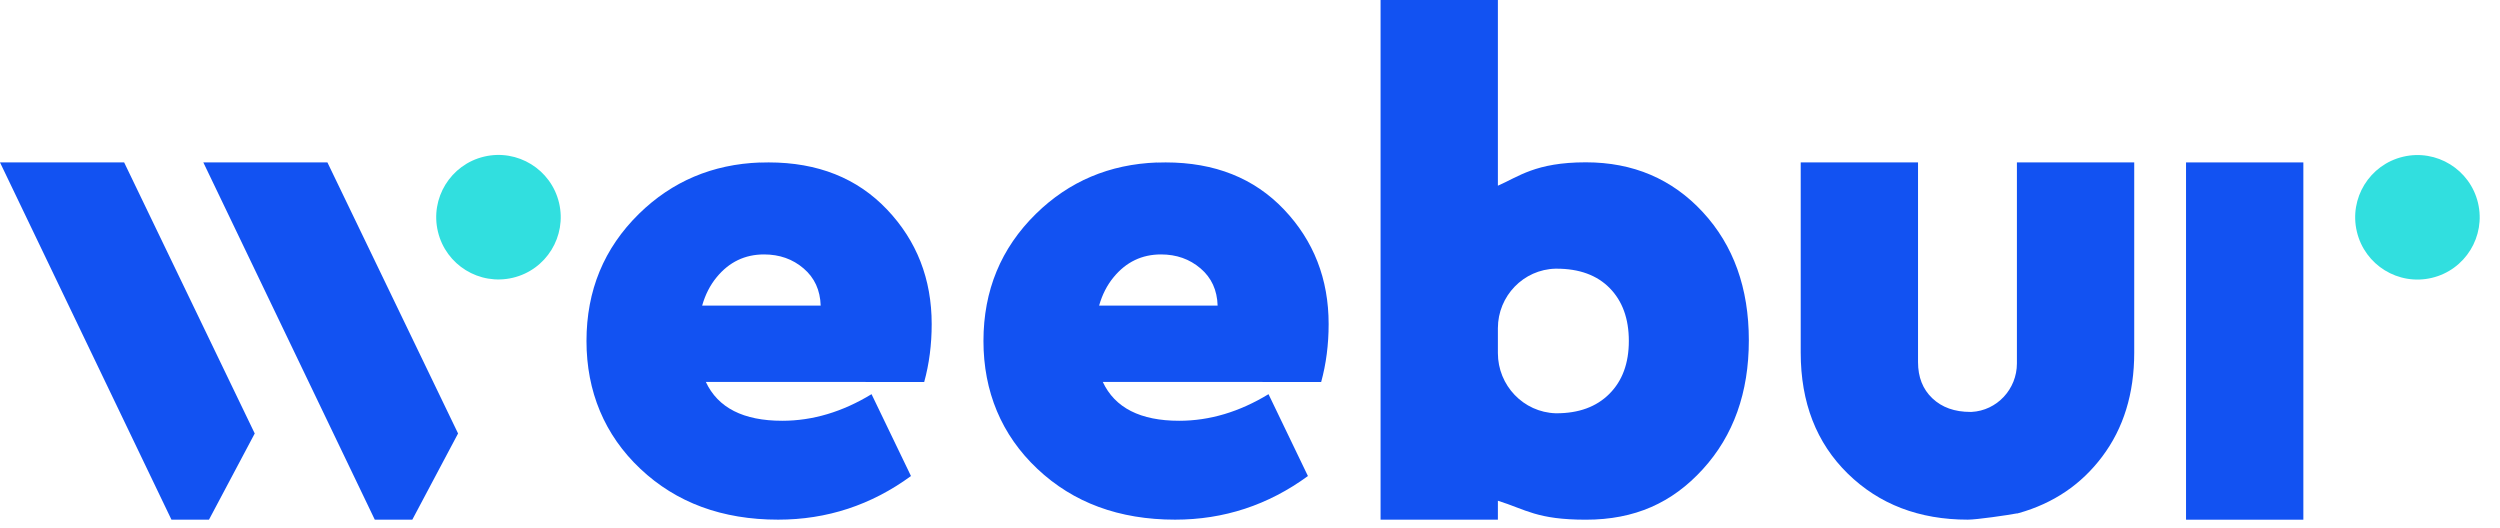 <svg width="123" height="26" viewBox="0 0 123 26" fill="none" xmlns="http://www.w3.org/2000/svg">
<path d="M78.024 7.986C75.543 7.986 74.705 8.7 73.696 9.137V0H67.924V25.569H73.696V24.636C75.073 25.066 75.617 25.569 78.024 25.569C80.431 25.569 82.269 24.741 83.778 23.086C85.288 21.431 86.043 19.317 86.043 16.744C86.043 14.172 85.288 12.07 83.778 10.436C82.269 8.804 80.35 7.986 78.024 7.986ZM79.181 19.378C78.543 20.016 77.676 20.333 76.581 20.333C76.57 20.333 76.558 20.333 76.542 20.333C74.951 20.285 73.696 18.963 73.696 17.372V16.147C73.696 14.564 74.954 13.255 76.535 13.219C76.552 13.219 76.568 13.219 76.581 13.219C77.699 13.219 78.571 13.537 79.198 14.175C79.824 14.813 80.139 15.68 80.139 16.775C80.139 17.87 79.821 18.737 79.183 19.375L79.181 19.378Z" fill="#1252F2"/>
<path d="M99.232 17.883C99.232 19.144 98.253 20.204 96.995 20.267C96.977 20.267 96.962 20.267 96.949 20.267C96.167 20.267 95.541 20.044 95.071 19.596C94.601 19.149 94.367 18.557 94.367 17.817V7.991H88.595V17.347C88.595 19.807 89.368 21.792 90.91 23.302C92.453 24.812 94.423 25.567 96.817 25.567C97.252 25.567 98.779 25.346 99.234 25.259V25.267C99.255 25.262 99.272 25.254 99.293 25.249C99.303 25.249 99.316 25.244 99.323 25.244C101.026 24.763 102.396 23.841 103.428 22.466C104.48 21.068 105.004 19.362 105.004 17.349V7.991H99.232V17.883Z" fill="#1252F2"/>
<path d="M113.325 7.991H107.553V25.569H113.325V7.991Z" fill="#1252F2"/>
<path d="M25.232 13.666C26.878 13.276 27.895 11.625 27.505 9.979C27.114 8.333 25.463 7.316 23.817 7.706C22.172 8.097 21.154 9.748 21.545 11.393C21.935 13.039 23.586 14.057 25.232 13.666Z" fill="#31DFDF"/>
<path d="M119.645 13.671C121.291 13.281 122.308 11.63 121.918 9.984C121.527 8.339 119.876 7.321 118.231 7.712C116.585 8.102 115.567 9.753 115.958 11.399C116.348 13.044 117.999 14.062 119.645 13.671Z" fill="#31DFDF"/>
<path d="M16.109 7.991H10.004L18.44 25.569H20.285L22.537 21.327L16.109 7.991Z" fill="#1252F2"/>
<path d="M6.108 7.991H0L8.436 25.569H10.281L12.533 21.327L6.108 7.991Z" fill="#1252F2"/>
<path d="M42.596 18.796H45.47C45.717 17.901 45.839 16.95 45.839 15.944C45.839 13.73 45.107 11.849 43.64 10.306C42.174 8.764 40.234 7.991 37.817 7.991C37.678 7.991 37.538 7.994 37.398 7.999V7.994C35.052 8.082 33.067 8.924 31.44 10.517C29.717 12.208 28.855 14.292 28.855 16.775C28.855 19.258 29.74 21.401 31.506 23.066C33.273 24.733 35.532 25.567 38.285 25.567C40.687 25.567 42.865 24.85 44.82 23.421L42.88 19.393C41.449 20.265 39.983 20.702 38.486 20.702C36.575 20.702 35.322 20.064 34.727 18.791H42.586V18.796H42.596ZM34.546 15.034C34.699 14.498 34.935 14.033 35.258 13.641C35.873 12.891 36.651 12.518 37.591 12.518C38.351 12.518 38.999 12.746 39.538 13.207C40.074 13.664 40.354 14.274 40.377 15.034H34.549H34.546Z" fill="#1252F2"/>
<path d="M62.126 18.796H65.001C65.247 17.901 65.369 16.95 65.369 15.944C65.369 13.73 64.637 11.849 63.171 10.306C61.704 8.764 59.765 7.991 57.348 7.991C57.208 7.991 57.068 7.994 56.928 7.999V7.994C54.582 8.082 52.597 8.924 50.971 10.517C49.247 12.208 48.386 14.292 48.386 16.775C48.386 19.258 49.27 21.401 51.037 23.066C52.803 24.733 55.063 25.567 57.815 25.567C60.217 25.567 62.395 24.85 64.35 23.421L62.411 19.393C60.98 20.265 59.513 20.702 58.016 20.702C56.105 20.702 54.852 20.064 54.257 18.791H62.116V18.796H62.126ZM54.077 15.034C54.229 14.498 54.465 14.033 54.788 13.641C55.403 12.891 56.181 12.518 57.121 12.518C57.881 12.518 58.529 12.746 59.068 13.207C59.605 13.664 59.884 14.274 59.907 15.034H54.079H54.077Z" fill="#1252F2"/>
</svg>
